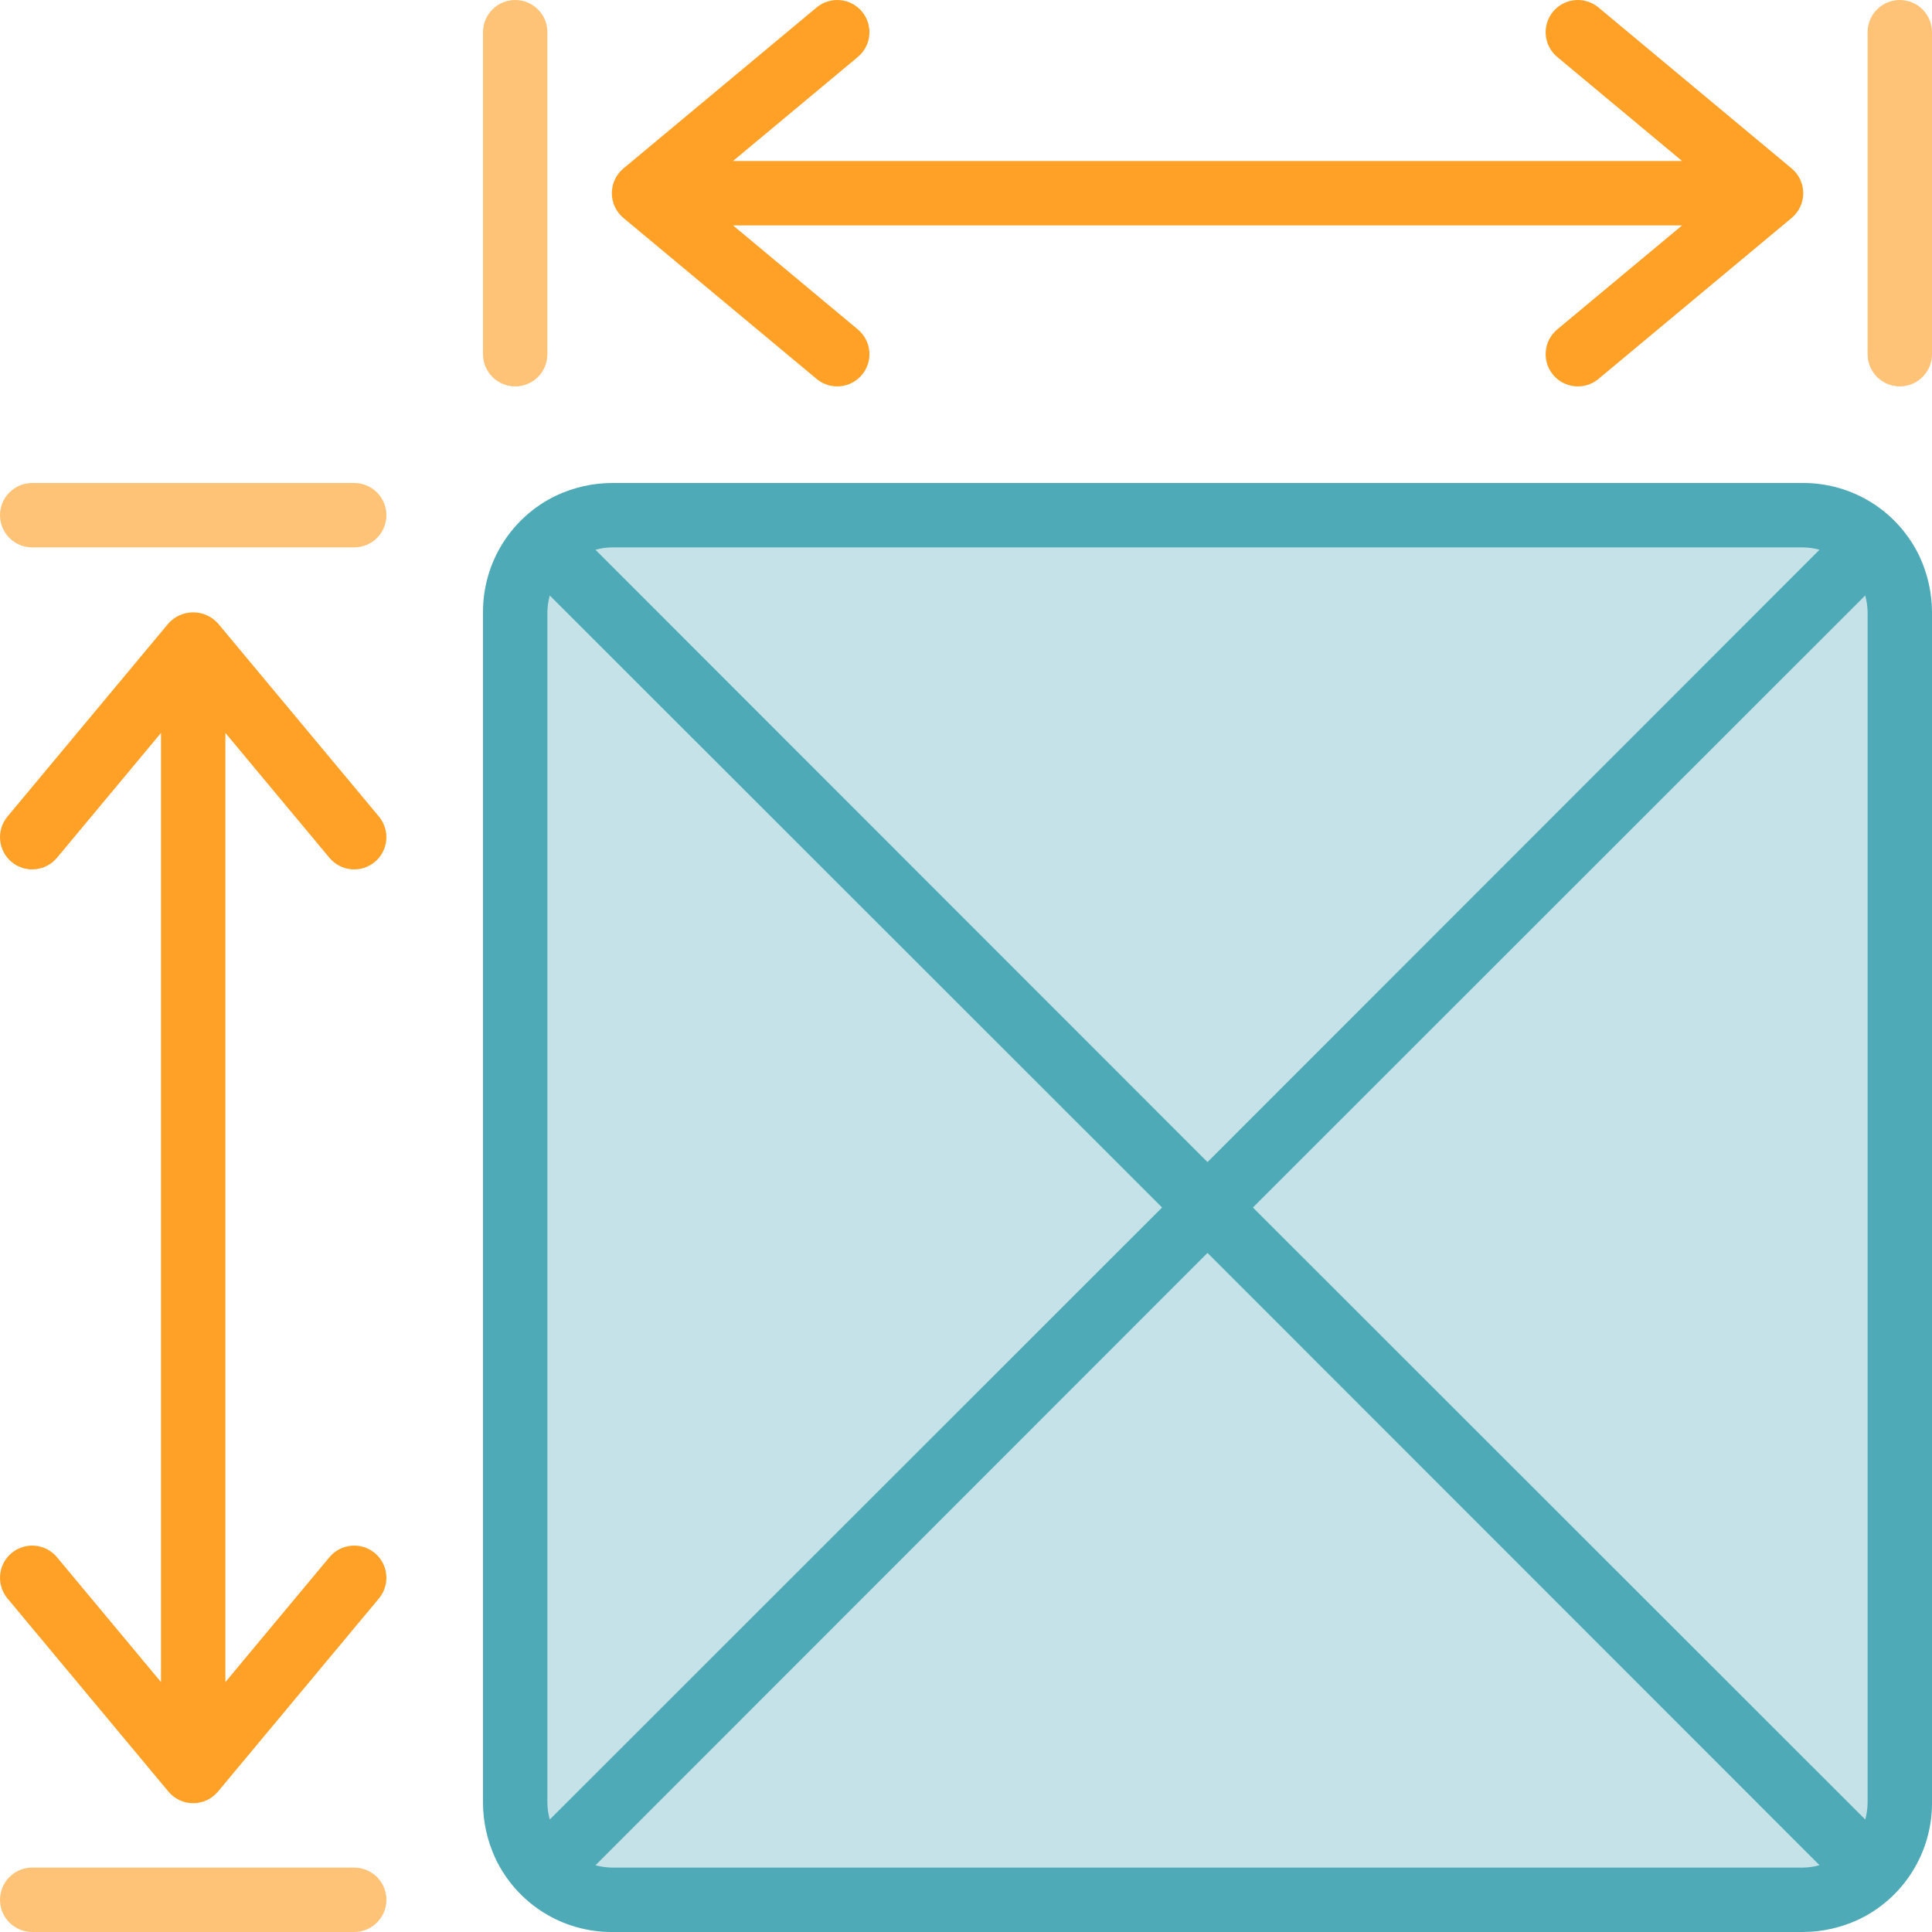 <svg width="42" height="42" viewBox="0 0 42 42" fill="none" xmlns="http://www.w3.org/2000/svg">
<path d="M41.3 13.3V39.2C41.299 39.512 41.229 39.82 41.097 40.103C40.887 40.537 40.537 40.887 40.103 41.097C39.82 41.229 39.512 41.298 39.2 41.3H13.3C12.988 41.298 12.68 41.229 12.397 41.097C11.963 40.887 11.613 40.537 11.403 40.103C11.271 39.82 11.202 39.512 11.2 39.2V13.3C11.202 12.988 11.271 12.68 11.403 12.397C11.613 11.963 11.963 11.613 12.397 11.403C12.68 11.271 12.988 11.202 13.3 11.2H39.2C39.512 11.201 39.82 11.271 40.103 11.403C40.537 11.613 40.887 11.963 41.097 12.397C41.23 12.68 41.299 12.988 41.3 13.3Z" fill="#C4E2E7"/>
<path d="M7.7 10.5H0.7C0.514 10.5 0.336 10.574 0.205 10.705C0.074 10.836 0 11.014 0 11.2C0 11.386 0.074 11.564 0.205 11.695C0.336 11.826 0.514 11.9 0.7 11.9H7.7C7.886 11.9 8.064 11.826 8.195 11.695C8.326 11.564 8.4 11.386 8.4 11.2C8.4 11.014 8.326 10.836 8.195 10.705C8.064 10.574 7.886 10.5 7.7 10.5ZM7.7 40.6H0.7C0.514 40.6 0.336 40.674 0.205 40.805C0.074 40.936 0 41.114 0 41.3C0 41.486 0.074 41.664 0.205 41.795C0.336 41.926 0.514 42 0.7 42H7.7C7.886 42 8.064 41.926 8.195 41.795C8.326 41.664 8.4 41.486 8.4 41.3C8.4 41.114 8.326 40.936 8.195 40.805C8.064 40.674 7.886 40.6 7.7 40.6Z" fill="#FFC378"/>
<path d="M1.238 33.852C1.179 33.781 1.107 33.723 1.026 33.68C0.944 33.638 0.855 33.611 0.764 33.603C0.672 33.594 0.58 33.604 0.492 33.632C0.404 33.659 0.323 33.703 0.252 33.762C0.181 33.821 0.123 33.893 0.08 33.974C0.038 34.056 0.011 34.145 0.003 34.236C-0.005 34.328 0.004 34.42 0.032 34.508C0.059 34.596 0.103 34.677 0.162 34.748L3.662 38.948C3.728 39.027 3.81 39.09 3.903 39.134C3.996 39.178 4.097 39.2 4.2 39.2C4.303 39.2 4.404 39.178 4.497 39.134C4.59 39.09 4.672 39.027 4.738 38.948L8.238 34.748C8.357 34.605 8.414 34.421 8.397 34.236C8.38 34.051 8.291 33.881 8.148 33.762C8.005 33.643 7.821 33.586 7.636 33.603C7.452 33.62 7.281 33.709 7.162 33.852L4.9 36.567V15.933L7.162 18.648C7.281 18.791 7.452 18.88 7.636 18.897C7.821 18.914 8.005 18.857 8.148 18.738C8.291 18.619 8.38 18.448 8.397 18.264C8.414 18.079 8.357 17.895 8.238 17.752L4.738 13.552C4.67 13.477 4.587 13.416 4.495 13.375C4.402 13.334 4.302 13.312 4.2 13.312C4.099 13.312 3.998 13.334 3.906 13.375C3.813 13.416 3.73 13.477 3.662 13.552L0.162 17.752C0.043 17.895 -0.014 18.079 0.003 18.264C0.02 18.448 0.109 18.619 0.252 18.738C0.395 18.857 0.579 18.914 0.764 18.897C0.949 18.88 1.119 18.791 1.238 18.648L3.5 15.933V36.567L1.238 33.852Z" fill="#FFA027"/>
<path d="M41.3 -7.62939e-06C41.114 -7.62939e-06 40.936 0.074 40.805 0.205C40.674 0.336 40.6 0.514 40.6 0.7V7.7C40.6 7.886 40.674 8.064 40.805 8.195C40.936 8.326 41.114 8.4 41.3 8.4C41.486 8.4 41.664 8.326 41.795 8.195C41.926 8.064 42 7.886 42 7.7V0.7C42 0.514 41.926 0.336 41.795 0.205C41.664 0.074 41.486 -7.62939e-06 41.3 -7.62939e-06ZM11.2 -7.62939e-06C11.014 -7.62939e-06 10.836 0.074 10.705 0.205C10.574 0.336 10.5 0.514 10.5 0.7V7.7C10.5 7.886 10.574 8.064 10.705 8.195C10.836 8.326 11.014 8.4 11.2 8.4C11.386 8.4 11.564 8.326 11.695 8.195C11.826 8.064 11.9 7.886 11.9 7.7V0.7C11.9 0.514 11.826 0.336 11.695 0.205C11.564 0.074 11.386 -7.62939e-06 11.2 -7.62939e-06Z" fill="#FFC378"/>
<path d="M34.749 0.162C34.679 0.104 34.597 0.059 34.509 0.032C34.422 0.004 34.329 -0.005 34.238 0.003C34.146 0.011 34.057 0.037 33.976 0.08C33.894 0.123 33.822 0.181 33.763 0.252C33.704 0.322 33.66 0.404 33.633 0.492C33.605 0.579 33.595 0.672 33.604 0.763C33.612 0.855 33.638 0.944 33.681 1.025C33.724 1.107 33.782 1.179 33.852 1.238L36.567 3.5H15.935L18.649 1.238C18.72 1.179 18.778 1.107 18.821 1.025C18.863 0.944 18.89 0.855 18.898 0.763C18.906 0.672 18.896 0.579 18.869 0.492C18.842 0.404 18.797 0.322 18.738 0.252C18.68 0.181 18.607 0.123 18.526 0.08C18.445 0.037 18.355 0.011 18.264 0.003C18.172 -0.005 18.08 0.004 17.992 0.032C17.905 0.059 17.823 0.104 17.753 0.162L13.553 3.662C13.474 3.728 13.41 3.81 13.367 3.903C13.323 3.996 13.301 4.097 13.301 4.2C13.301 4.303 13.323 4.404 13.367 4.497C13.41 4.59 13.474 4.672 13.553 4.738L17.753 8.238C17.895 8.357 18.079 8.414 18.264 8.397C18.449 8.38 18.619 8.291 18.738 8.148C18.857 8.006 18.915 7.822 18.898 7.637C18.881 7.452 18.792 7.281 18.649 7.162L15.935 4.9H36.567L33.852 7.162C33.71 7.281 33.62 7.452 33.604 7.637C33.587 7.822 33.644 8.006 33.763 8.148C33.882 8.291 34.053 8.38 34.238 8.397C34.423 8.414 34.607 8.357 34.749 8.238L38.949 4.738C39.028 4.672 39.091 4.59 39.135 4.497C39.178 4.404 39.201 4.303 39.201 4.2C39.201 4.097 39.178 3.996 39.135 3.903C39.091 3.81 39.028 3.728 38.949 3.662L34.749 0.162Z" fill="#FFA027"/>
<path d="M41.727 12.092C41.499 11.615 41.141 11.212 40.694 10.93C40.247 10.649 39.729 10.499 39.2 10.5H13.3C12.882 10.502 12.47 10.596 12.092 10.773C11.615 11.001 11.213 11.359 10.931 11.806C10.649 12.254 10.5 12.771 10.5 13.3V39.2C10.503 39.617 10.596 40.029 10.773 40.407C11.001 40.885 11.359 41.288 11.806 41.57C12.253 41.852 12.771 42.001 13.3 42H39.2C39.618 41.998 40.03 41.904 40.408 41.727C40.885 41.499 41.288 41.141 41.569 40.693C41.851 40.246 42 39.728 42 39.2V13.3C41.997 12.883 41.904 12.471 41.727 12.092ZM40.6 13.3V39.2C40.598 39.32 40.581 39.439 40.549 39.555L27.237 26.25L40.548 12.945C40.58 13.061 40.598 13.18 40.6 13.3ZM39.2 11.9C39.32 11.902 39.439 11.919 39.555 11.951L26.25 25.263L12.945 11.952C13.061 11.919 13.18 11.902 13.3 11.9H39.2ZM11.952 39.555C11.919 39.439 11.902 39.32 11.9 39.2V13.3C11.902 13.18 11.92 13.061 11.951 12.945L25.263 26.25L11.952 39.555ZM13.3 40.6C13.18 40.598 13.061 40.581 12.945 40.549L26.25 27.237L39.555 40.548C39.439 40.581 39.32 40.598 39.2 40.6H13.3Z" fill="#4EAAB7"/>
</svg>
